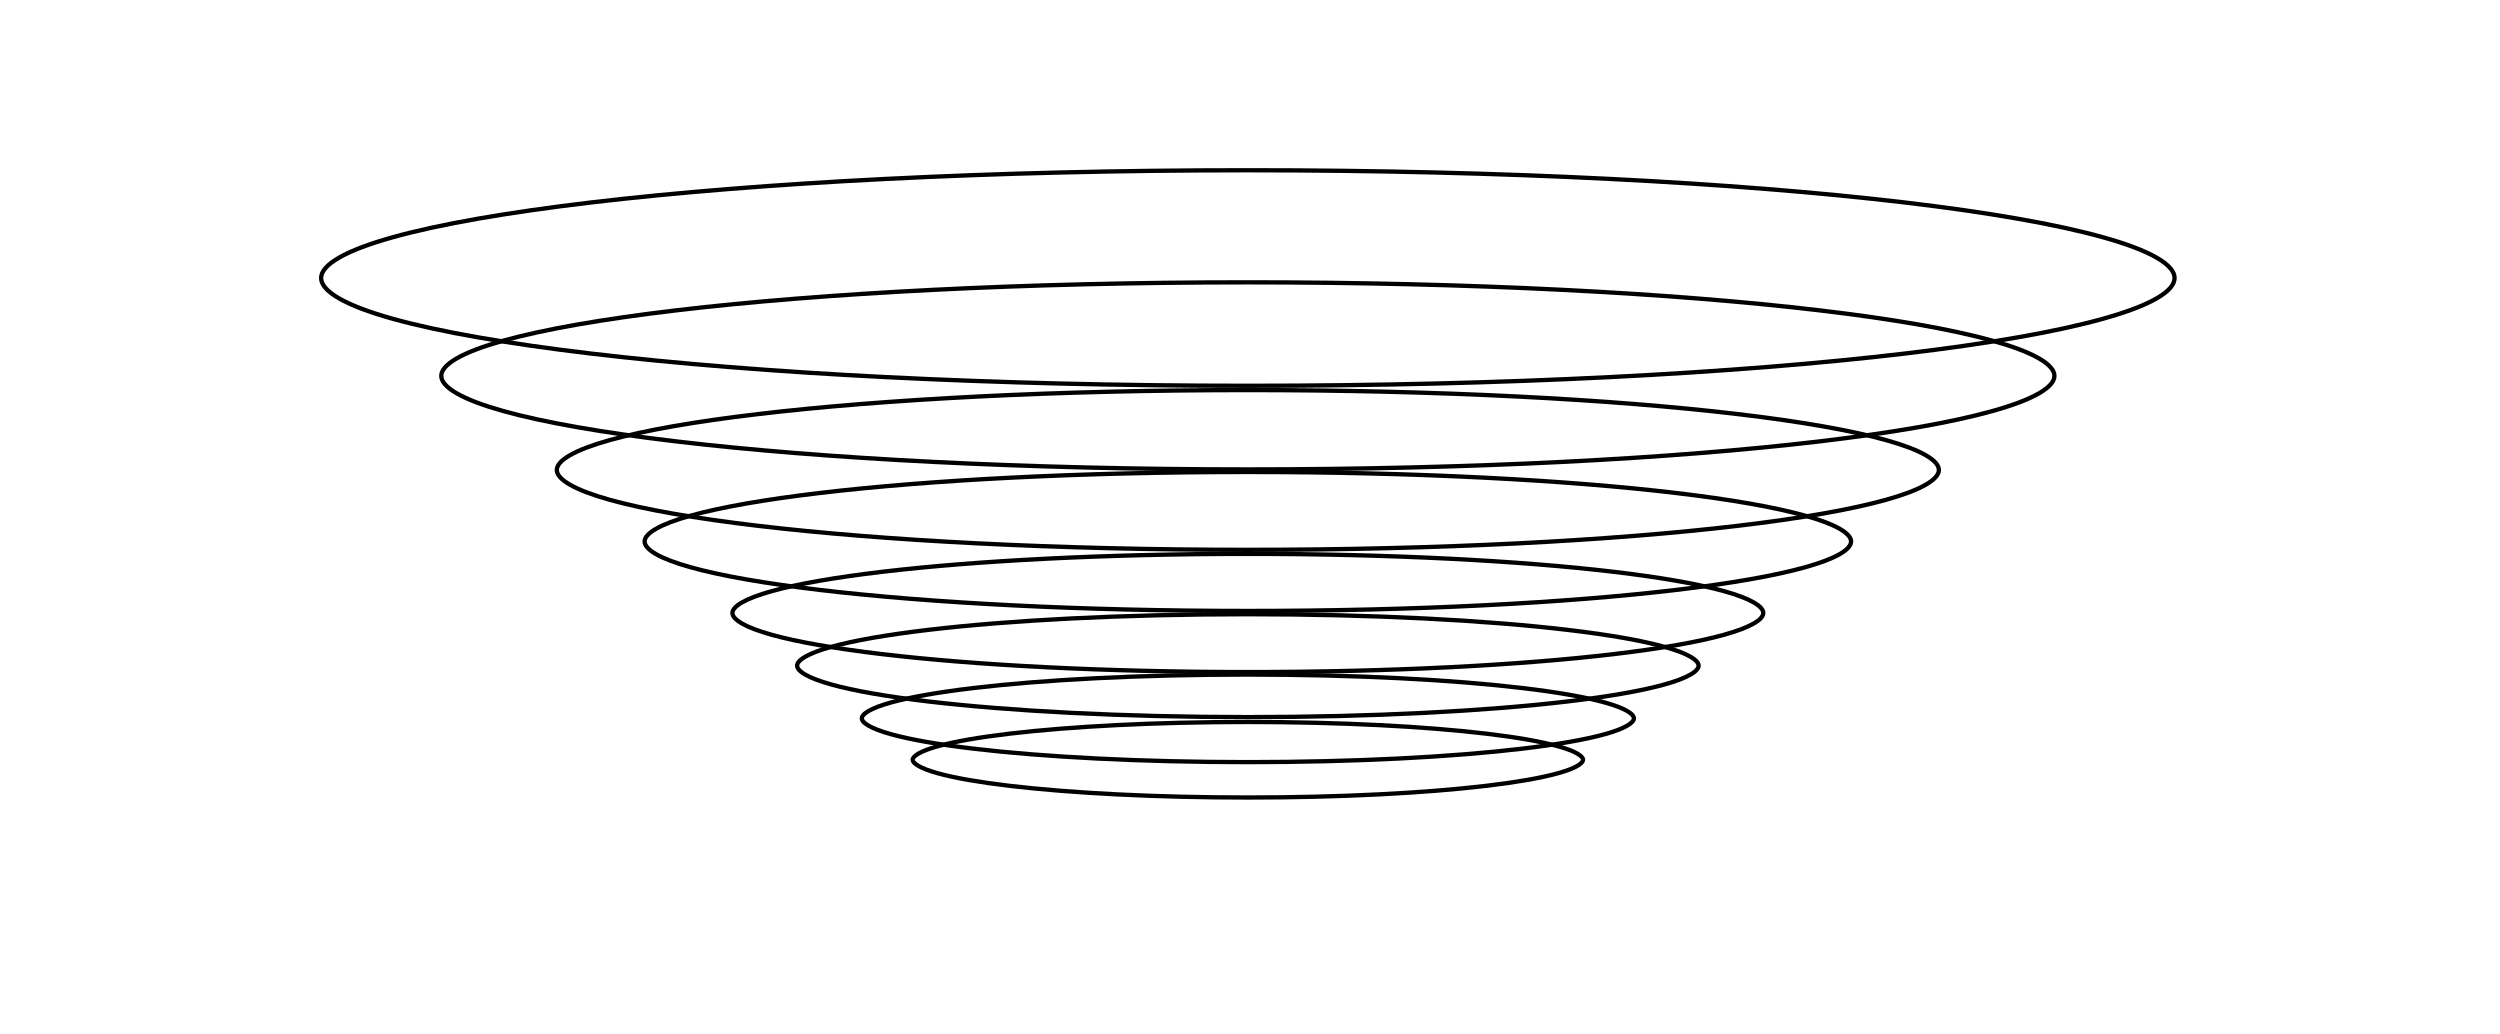 <svg width="580" height="240" viewBox="0 0 580 240" fill="none" xmlns="http://www.w3.org/2000/svg">
<path class = 'homepageMovingLine' d="M504.5 64.5C504.5 65.228 504.191 65.986 503.508 66.782C502.822 67.58 501.78 68.392 500.372 69.206C497.555 70.835 493.368 72.423 487.93 73.944C477.062 76.985 461.313 79.728 441.823 82.035C402.85 86.646 348.995 89.5 289.5 89.5C230.005 89.5 176.15 86.646 137.177 82.035C117.687 79.728 101.938 76.985 91.07 73.944C85.632 72.423 81.445 70.835 78.629 69.206C77.22 68.392 76.178 67.58 75.492 66.782C74.809 65.986 74.5 65.228 74.5 64.5C74.5 63.773 74.809 63.014 75.492 62.218C76.178 61.42 77.22 60.608 78.629 59.794C81.445 58.165 85.632 56.577 91.07 55.056C101.938 52.015 117.687 49.272 137.177 46.965C176.15 42.354 230.005 39.5 289.5 39.5C348.995 39.5 402.85 42.354 441.823 46.965C461.313 49.272 477.062 52.015 487.93 55.056C493.368 56.577 497.555 58.165 500.372 59.794C501.78 60.608 502.822 61.42 503.508 62.218C504.191 63.014 504.5 63.773 504.5 64.5Z" stroke="black"/>
<path class = 'homepageMovingLine' d="M476.624 87.201C476.624 87.815 476.363 88.461 475.776 89.146C475.185 89.834 474.284 90.536 473.062 91.243C470.616 92.657 466.977 94.038 462.245 95.362C452.787 98.008 439.079 100.396 422.111 102.404C388.183 106.419 341.297 108.903 289.499 108.903C237.702 108.903 190.816 106.419 156.888 102.404C139.92 100.396 126.211 98.008 116.754 95.362C112.022 94.038 108.383 92.657 105.937 91.243C104.714 90.536 103.813 89.834 103.223 89.146C102.636 88.461 102.375 87.815 102.375 87.201C102.375 86.588 102.636 85.942 103.223 85.257C103.813 84.569 104.714 83.867 105.937 83.16C108.383 81.746 112.022 80.365 116.754 79.041C126.211 76.395 139.92 74.007 156.888 71.999C190.816 67.984 237.702 65.5 289.499 65.5C341.297 65.5 388.183 67.984 422.111 71.999C439.079 74.007 452.787 76.395 462.245 79.041C466.977 80.365 470.616 81.746 473.062 83.16C474.284 83.867 475.185 84.569 475.776 85.257C476.363 85.942 476.624 86.588 476.624 87.201Z" stroke="black"/>
<path class = 'homepageMovingLine' d="M449.821 109.03C449.821 109.534 449.608 110.072 449.112 110.65C448.613 111.231 447.848 111.828 446.804 112.432C444.715 113.64 441.603 114.821 437.549 115.956C429.448 118.222 417.702 120.269 403.159 121.989C374.081 125.43 333.897 127.56 289.501 127.56C245.104 127.56 204.92 125.43 175.842 121.989C161.299 120.269 149.553 118.222 141.452 115.956C137.398 114.821 134.286 113.64 132.197 112.432C131.153 111.828 130.388 111.231 129.889 110.65C129.393 110.072 129.18 109.534 129.18 109.03C129.18 108.526 129.393 107.988 129.889 107.41C130.388 106.829 131.153 106.231 132.197 105.628C134.286 104.42 137.398 103.238 141.452 102.104C149.553 99.838 161.299 97.791 175.842 96.07C204.92 92.629 245.104 90.5 289.501 90.5C333.897 90.5 374.081 92.629 403.159 96.07C417.702 97.791 429.448 99.838 437.549 102.104C441.603 103.238 444.715 104.42 446.804 105.628C447.848 106.231 448.613 106.829 449.112 107.41C449.608 107.988 449.821 108.526 449.821 109.03Z" stroke="black"/>
<path class = 'homepageMovingLine' d="M429.451 125.619C429.451 126.04 429.273 126.496 428.847 126.993C428.417 127.493 427.756 128.011 426.848 128.536C425.03 129.587 422.318 130.617 418.779 131.607C411.709 133.585 401.455 135.372 388.756 136.875C363.364 139.879 328.272 141.739 289.501 141.739C250.73 141.739 215.638 139.879 190.246 136.875C177.547 135.372 167.293 133.585 160.223 131.607C156.684 130.617 153.972 129.587 152.155 128.536C151.246 128.011 150.585 127.493 150.155 126.993C149.729 126.496 149.551 126.04 149.551 125.619C149.551 125.198 149.729 124.743 150.155 124.246C150.585 123.746 151.246 123.228 152.155 122.703C153.972 121.652 156.684 120.622 160.223 119.632C167.293 117.654 177.547 115.867 190.246 114.364C215.638 111.36 250.73 109.5 289.501 109.5C328.272 109.5 363.364 111.36 388.756 114.364C401.455 115.867 411.709 117.654 418.779 119.632C422.318 120.622 425.03 121.652 426.848 122.703C427.756 123.228 428.417 123.746 428.847 124.246C429.273 124.743 429.451 125.198 429.451 125.619Z" stroke="black"/>
<path class = 'homepageMovingLine' d="M409.081 142.209C409.081 142.547 408.939 142.92 408.582 143.336C408.222 143.755 407.664 144.193 406.891 144.64C405.345 145.534 403.033 146.412 400.01 147.258C393.971 148.948 385.208 150.475 374.352 151.76C352.647 154.328 322.647 155.918 289.501 155.918C256.356 155.918 226.356 154.328 204.651 151.76C193.795 150.475 185.032 148.948 178.993 147.258C175.969 146.412 173.657 145.534 172.112 144.64C171.339 144.193 170.781 143.755 170.421 143.336C170.064 142.92 169.922 142.547 169.922 142.209C169.922 141.871 170.064 141.498 170.421 141.082C170.781 140.663 171.339 140.225 172.112 139.778C173.657 138.884 175.969 138.006 178.993 137.16C185.032 135.47 193.795 133.943 204.651 132.658C226.356 130.09 256.356 128.5 289.501 128.5C322.647 128.5 352.647 130.09 374.352 132.658C385.208 133.943 393.971 135.47 400.01 137.16C403.033 138.006 405.345 138.884 406.891 139.778C407.664 140.225 408.222 140.663 408.582 141.082C408.939 141.498 409.081 141.871 409.081 142.209Z" stroke="black"/>
<path class = 'homepageMovingLine' d="M394.073 154.433C394.073 154.709 393.957 155.022 393.651 155.378C393.342 155.738 392.861 156.117 392.188 156.506C390.842 157.284 388.825 158.051 386.181 158.791C380.901 160.268 373.238 161.604 363.74 162.728C344.751 164.975 318.504 166.366 289.503 166.366C260.502 166.366 234.255 164.975 215.267 162.728C205.769 161.604 198.105 160.268 192.825 158.791C190.181 158.051 188.164 157.284 186.819 156.506C186.146 156.117 185.664 155.738 185.355 155.378C185.05 155.022 184.934 154.709 184.934 154.433C184.934 154.156 185.05 153.843 185.355 153.487C185.664 153.128 186.146 152.749 186.819 152.36C188.164 151.582 190.181 150.815 192.825 150.075C198.105 148.598 205.769 147.262 215.267 146.138C234.255 143.891 260.502 142.5 289.503 142.5C318.504 142.5 344.751 143.891 363.74 146.138C373.238 147.262 380.901 148.598 386.181 150.075C388.825 150.815 390.842 151.582 392.188 152.36C392.861 152.749 393.342 153.128 393.651 153.487C393.957 153.843 394.073 154.156 394.073 154.433Z" stroke="black"/>
<path class = 'homepageMovingLine' d="M379.065 166.657C379.065 166.872 378.975 167.124 378.72 167.421C378.463 167.72 378.058 168.04 377.485 168.372C376.339 169.034 374.617 169.69 372.353 170.323C367.832 171.588 361.268 172.732 353.128 173.696C336.855 175.621 314.361 176.813 289.505 176.813C264.649 176.813 242.155 175.621 225.882 173.696C217.742 172.732 211.178 171.588 206.657 170.323C204.393 169.69 202.671 169.034 201.525 168.372C200.952 168.04 200.547 167.72 200.29 167.421C200.035 167.124 199.945 166.872 199.945 166.657C199.945 166.442 200.035 166.189 200.29 165.893C200.547 165.593 200.952 165.273 201.525 164.942C202.671 164.279 204.393 163.624 206.657 162.99C211.178 161.726 217.742 160.581 225.882 159.618C242.155 157.692 264.649 156.5 289.505 156.5C314.361 156.5 336.855 157.692 353.128 159.618C361.268 160.581 367.832 161.726 372.353 162.99C374.617 163.624 376.339 164.279 377.485 164.942C378.058 165.273 378.463 165.593 378.72 165.893C378.975 166.189 379.065 166.442 379.065 166.657Z" stroke="black"/>
<path class = 'homepageMovingLine' d="M367.271 176.261C367.271 176.428 367.201 176.633 366.987 176.882C366.77 177.135 366.425 177.409 365.93 177.695C364.942 178.267 363.451 178.835 361.485 179.385C357.562 180.482 351.861 181.476 344.788 182.313C330.65 183.986 311.104 185.022 289.504 185.022C267.905 185.022 248.359 183.986 234.221 182.313C227.148 181.476 221.447 180.482 217.524 179.385C215.558 178.835 214.067 178.267 213.079 177.695C212.584 177.409 212.239 177.135 212.022 176.882C211.808 176.633 211.738 176.428 211.738 176.261C211.738 176.094 211.808 175.889 212.022 175.64C212.239 175.387 212.584 175.113 213.079 174.828C214.067 174.256 215.558 173.688 217.524 173.138C221.447 172.04 227.148 171.046 234.221 170.209C248.359 168.536 267.905 167.5 289.504 167.5C311.104 167.5 330.65 168.536 344.788 170.209C351.861 171.046 357.562 172.04 361.485 173.138C363.451 173.688 364.942 174.256 365.93 174.828C366.425 175.113 366.77 175.387 366.987 175.64C367.201 175.889 367.271 176.094 367.271 176.261Z" stroke="black"/>
</svg>
